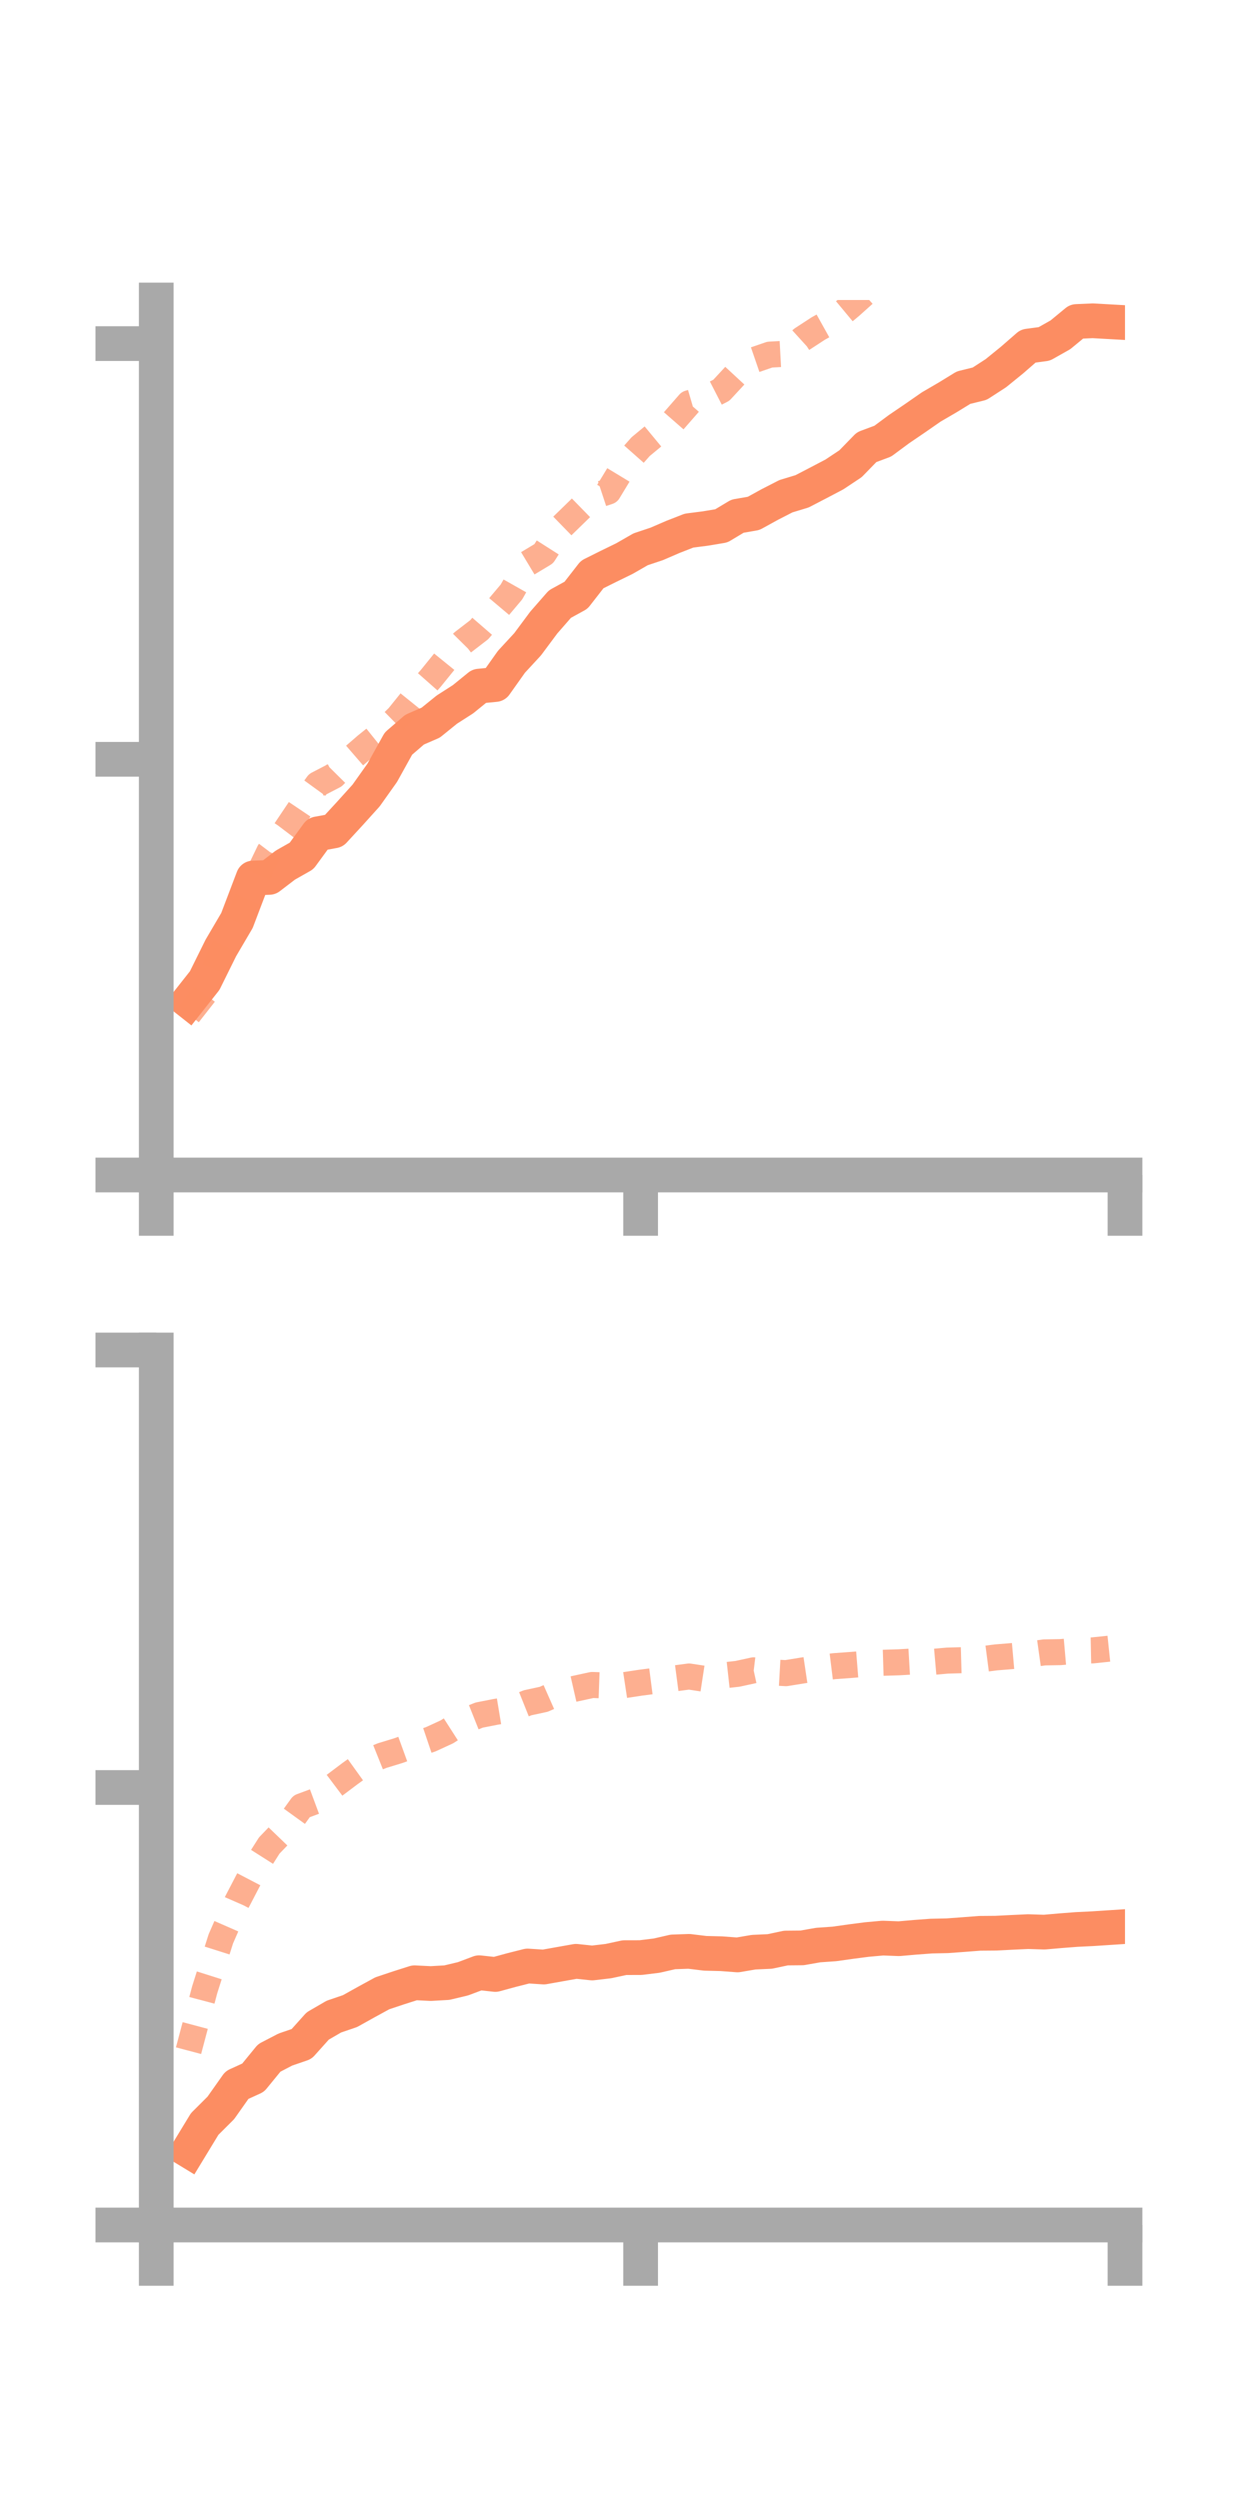 <?xml version="1.0" encoding="utf-8" standalone="no"?>
<!DOCTYPE svg PUBLIC "-//W3C//DTD SVG 1.1//EN"
  "http://www.w3.org/Graphics/SVG/1.1/DTD/svg11.dtd">
<!-- Created with matplotlib (https://matplotlib.org/) -->
<svg height="144pt" version="1.1" viewBox="0 0 72 144" width="72pt" xmlns="http://www.w3.org/2000/svg" xmlns:xlink="http://www.w3.org/1999/xlink">
 <defs>
  <style type="text/css">*{stroke-linecap:butt;stroke-linejoin:round;}</style>
 </defs>
 <g id="figure_1">
  <g id="patch_1">
   <path d="M 0 144 
L 72 144 
L 72 0 
L 0 0 
z
" style="fill:none;"/>
  </g>
  <g id="axes_1">
   <g id="patch_2">
    <path d="M 9 67.68 
L 64.8 67.68 
L 64.8 17.28 
L 9 17.28 
z
" style="fill:none;"/>
   </g>
   <g id="matplotlib.axis_1">
    <g id="xtick_1">
     <g id="line2d_1">
      <defs>
       <path d="M 0 0 
L 0 3.5 
" id="m1bc9bca043" style="stroke:#a9a9a9;stroke-width:2;"/>
      </defs>
      <g>
       <use style="fill:#a9a9a9;stroke:#a9a9a9;stroke-width:2;" x="9" xlink:href="#m1bc9bca043" y="67.68"/>
      </g>
     </g>
    </g>
    <g id="xtick_2">
     <g id="line2d_2">
      <g>
       <use style="fill:#a9a9a9;stroke:#a9a9a9;stroke-width:2;" x="36.9" xlink:href="#m1bc9bca043" y="67.68"/>
      </g>
     </g>
    </g>
    <g id="xtick_3">
     <g id="line2d_3">
      <g>
       <use style="fill:#a9a9a9;stroke:#a9a9a9;stroke-width:2;" x="64.8" xlink:href="#m1bc9bca043" y="67.68"/>
      </g>
     </g>
    </g>
   </g>
   <g id="matplotlib.axis_2">
    <g id="ytick_1">
     <g id="line2d_4">
      <defs>
       <path d="M 0 0 
L -3.5 0 
" id="m6bc6e453f6" style="stroke:#a9a9a9;stroke-width:2;"/>
      </defs>
      <g>
       <use style="fill:#a9a9a9;stroke:#a9a9a9;stroke-width:2;" x="9" xlink:href="#m6bc6e453f6" y="67.68"/>
      </g>
     </g>
    </g>
    <g id="ytick_2">
     <g id="line2d_5">
      <g>
       <use style="fill:#a9a9a9;stroke:#a9a9a9;stroke-width:2;" x="9" xlink:href="#m6bc6e453f6" y="43.736"/>
      </g>
     </g>
    </g>
    <g id="ytick_3">
     <g id="line2d_6">
      <g>
       <use style="fill:#a9a9a9;stroke:#a9a9a9;stroke-width:2;" x="9" xlink:href="#m6bc6e453f6" y="19.791"/>
      </g>
     </g>
    </g>
   </g>
   <g id="line2d_7">
    <path clip-path="url(#p3fd5acde1a)" d="M 10.86 57.661 
L 11.79 56.482 
L 12.72 54.603 
L 13.65 53.019 
L 14.58 50.573 
L 15.51 50.539 
L 16.44 49.828 
L 17.37 49.301 
L 18.3 48.029 
L 19.23 47.859 
L 20.16 46.85 
L 21.09 45.819 
L 22.02 44.509 
L 22.95 42.831 
L 23.88 42.028 
L 24.81 41.624 
L 25.74 40.872 
L 26.67 40.276 
L 27.6 39.52 
L 28.53 39.429 
L 29.46 38.118 
L 30.39 37.111 
L 31.32 35.861 
L 32.25 34.796 
L 33.18 34.285 
L 34.11 33.091 
L 35.04 32.627 
L 35.97 32.173 
L 36.9 31.639 
L 37.83 31.328 
L 38.76 30.926 
L 39.69 30.563 
L 40.62 30.444 
L 41.55 30.289 
L 42.48 29.732 
L 43.41 29.571 
L 44.34 29.059 
L 45.27 28.582 
L 46.2 28.3 
L 47.13 27.817 
L 48.06 27.329 
L 48.99 26.711 
L 49.92 25.756 
L 50.85 25.409 
L 51.78 24.72 
L 52.71 24.087 
L 53.64 23.441 
L 54.57 22.899 
L 55.5 22.329 
L 56.43 22.1 
L 57.36 21.498 
L 58.29 20.743 
L 59.22 19.933 
L 60.15 19.809 
L 61.08 19.285 
L 62.01 18.518 
L 62.94 18.477 
L 63.87 18.529 
" style="fill:none;stroke:#fc8d62;stroke-linecap:square;stroke-width:2;"/>
   </g>
   <g id="line2d_8">
    <path clip-path="url(#p3fd5acde1a)" d="M 10.86 58.419 
L 11.79 57.232 
L 12.72 54.912 
L 13.65 53.09 
L 14.58 50.99 
L 15.51 49.061 
L 16.44 47.835 
L 17.37 46.45 
L 18.3 45.169 
L 19.23 44.686 
L 20.16 43.748 
L 21.09 42.944 
L 22.02 42.198 
L 22.95 41.284 
L 23.88 40.129 
L 24.81 39.076 
L 25.74 37.929 
L 26.67 36.989 
L 27.6 36.273 
L 28.53 35.199 
L 29.46 34.096 
L 30.39 32.453 
L 31.32 31.893 
L 32.25 30.433 
L 33.18 29.528 
L 34.11 28.62 
L 35.04 28.313 
L 35.97 26.778 
L 36.9 25.727 
L 37.83 24.957 
L 38.76 24.29 
L 39.69 23.226 
L 40.62 22.955 
L 41.55 22.477 
L 42.48 21.473 
L 43.41 20.746 
L 44.34 20.426 
L 45.27 20.376 
L 46.2 19.53 
L 47.13 18.924 
L 48.06 18.405 
L 48.99 17.632 
L 49.92 16.798 
L 50.85 15.598 
L 51.78 14.789 
L 52.71 13.74 
L 53.64 13.44 
L 54.57 12.377 
L 55.5 11.895 
L 56.43 11.339 
L 57.36 10.141 
L 58.29 9.021 
L 59.22 8.797 
L 60.15 7.789 
L 61.08 7.738 
L 62.01 6.698 
L 62.94 6.164 
L 63.87 5.943 
" style="fill:none;stroke:#fc8d62;stroke-dasharray:1.5,1.5;stroke-dashoffset:0;stroke-opacity:0.7;stroke-width:1.5;"/>
   </g>
   <g id="patch_3">
    <path d="M 9 67.68 
L 9 17.28 
" style="fill:none;stroke:#a9a9a9;stroke-linecap:square;stroke-linejoin:miter;stroke-width:2;"/>
   </g>
   <g id="patch_4">
    <path d="M 64.8 67.68 
L 64.8 17.28 
" style="fill:none;"/>
   </g>
   <g id="patch_5">
    <path d="M 9 67.68 
L 64.8 67.68 
" style="fill:none;stroke:#a9a9a9;stroke-linecap:square;stroke-linejoin:miter;stroke-width:2;"/>
   </g>
   <g id="patch_6">
    <path d="M 9 17.28 
L 64.8 17.28 
" style="fill:none;"/>
   </g>
  </g>
  <g id="axes_2">
   <g id="patch_7">
    <path d="M 9 128.16 
L 64.8 128.16 
L 64.8 77.76 
L 9 77.76 
z
" style="fill:none;"/>
   </g>
   <g id="matplotlib.axis_3">
    <g id="xtick_4">
     <g id="line2d_9">
      <g>
       <use style="fill:#a9a9a9;stroke:#a9a9a9;stroke-width:2;" x="9" xlink:href="#m1bc9bca043" y="128.16"/>
      </g>
     </g>
    </g>
    <g id="xtick_5">
     <g id="line2d_10">
      <g>
       <use style="fill:#a9a9a9;stroke:#a9a9a9;stroke-width:2;" x="36.9" xlink:href="#m1bc9bca043" y="128.16"/>
      </g>
     </g>
    </g>
    <g id="xtick_6">
     <g id="line2d_11">
      <g>
       <use style="fill:#a9a9a9;stroke:#a9a9a9;stroke-width:2;" x="64.8" xlink:href="#m1bc9bca043" y="128.16"/>
      </g>
     </g>
    </g>
   </g>
   <g id="matplotlib.axis_4">
    <g id="ytick_4">
     <g id="line2d_12">
      <g>
       <use style="fill:#a9a9a9;stroke:#a9a9a9;stroke-width:2;" x="9" xlink:href="#m6bc6e453f6" y="128.16"/>
      </g>
     </g>
    </g>
    <g id="ytick_5">
     <g id="line2d_13">
      <g>
       <use style="fill:#a9a9a9;stroke:#a9a9a9;stroke-width:2;" x="9" xlink:href="#m6bc6e453f6" y="102.96"/>
      </g>
     </g>
    </g>
    <g id="ytick_6">
     <g id="line2d_14">
      <g>
       <use style="fill:#a9a9a9;stroke:#a9a9a9;stroke-width:2;" x="9" xlink:href="#m6bc6e453f6" y="77.76"/>
      </g>
     </g>
    </g>
   </g>
   <g id="line2d_15">
    <path clip-path="url(#pb2ecca0708)" d="M 10.86 123.872 
L 11.79 122.342 
L 12.72 121.415 
L 13.65 120.098 
L 14.58 119.674 
L 15.51 118.536 
L 16.44 118.053 
L 17.37 117.734 
L 18.3 116.697 
L 19.23 116.157 
L 20.16 115.84 
L 21.09 115.322 
L 22.02 114.814 
L 22.95 114.503 
L 23.88 114.207 
L 24.81 114.253 
L 25.74 114.2 
L 26.67 113.978 
L 27.6 113.628 
L 28.53 113.73 
L 29.46 113.476 
L 30.39 113.241 
L 31.32 113.302 
L 32.25 113.136 
L 33.18 112.971 
L 34.11 113.069 
L 35.04 112.96 
L 35.97 112.76 
L 36.9 112.758 
L 37.83 112.643 
L 38.76 112.43 
L 39.69 112.398 
L 40.62 112.511 
L 41.55 112.534 
L 42.48 112.604 
L 43.41 112.446 
L 44.34 112.404 
L 45.27 112.207 
L 46.2 112.198 
L 47.13 112.035 
L 48.06 111.97 
L 48.99 111.839 
L 49.92 111.718 
L 50.85 111.634 
L 51.78 111.67 
L 52.71 111.588 
L 53.64 111.519 
L 54.57 111.499 
L 55.5 111.431 
L 56.43 111.359 
L 57.36 111.351 
L 58.29 111.304 
L 59.22 111.261 
L 60.15 111.291 
L 61.08 111.21 
L 62.01 111.138 
L 62.94 111.093 
L 63.87 111.032 
" style="fill:none;stroke:#fc8d62;stroke-linecap:square;stroke-width:2;"/>
   </g>
   <g id="line2d_16">
    <path clip-path="url(#pb2ecca0708)" d="M 10.86 118.119 
L 11.79 114.612 
L 12.72 111.678 
L 13.65 109.55 
L 14.58 107.764 
L 15.51 106.3 
L 16.44 105.334 
L 17.37 104.045 
L 18.3 103.7 
L 19.23 102.86 
L 20.16 102.16 
L 21.09 101.492 
L 22.02 101.119 
L 22.95 100.835 
L 23.88 100.497 
L 24.81 100.183 
L 25.74 99.755 
L 26.67 99.159 
L 27.6 98.789 
L 28.53 98.606 
L 29.46 98.452 
L 30.39 98.08 
L 31.32 97.879 
L 32.25 97.468 
L 33.18 97.256 
L 34.11 97.054 
L 35.04 97.087 
L 35.97 97.063 
L 36.9 96.922 
L 37.83 96.802 
L 38.76 96.689 
L 39.69 96.566 
L 40.62 96.708 
L 41.55 96.516 
L 42.48 96.413 
L 43.41 96.21 
L 44.34 96.322 
L 45.27 96.374 
L 46.2 96.223 
L 47.13 96.085 
L 48.06 95.97 
L 48.99 95.903 
L 49.92 95.828 
L 50.85 95.776 
L 51.78 95.748 
L 52.71 95.694 
L 53.64 95.731 
L 54.57 95.65 
L 55.5 95.624 
L 56.43 95.587 
L 57.36 95.466 
L 58.29 95.391 
L 59.22 95.309 
L 60.15 95.178 
L 61.08 95.162 
L 62.01 95.081 
L 62.94 95.062 
L 63.87 94.965 
" style="fill:none;stroke:#fc8d62;stroke-dasharray:1.5,1.5;stroke-dashoffset:0;stroke-opacity:0.7;stroke-width:1.5;"/>
   </g>
   <g id="patch_8">
    <path d="M 9 128.16 
L 9 77.76 
" style="fill:none;stroke:#a9a9a9;stroke-linecap:square;stroke-linejoin:miter;stroke-width:2;"/>
   </g>
   <g id="patch_9">
    <path d="M 64.8 128.16 
L 64.8 77.76 
" style="fill:none;"/>
   </g>
   <g id="patch_10">
    <path d="M 9 128.16 
L 64.8 128.16 
" style="fill:none;stroke:#a9a9a9;stroke-linecap:square;stroke-linejoin:miter;stroke-width:2;"/>
   </g>
   <g id="patch_11">
    <path d="M 9 77.76 
L 64.8 77.76 
" style="fill:none;"/>
   </g>
  </g>
 </g>
 <defs>
  <clipPath id="p3fd5acde1a">
   <rect height="50.4" width="55.8" x="9" y="17.28"/>
  </clipPath>
  <clipPath id="pb2ecca0708">
   <rect height="50.4" width="55.8" x="9" y="77.76"/>
  </clipPath>
 </defs>
</svg>
